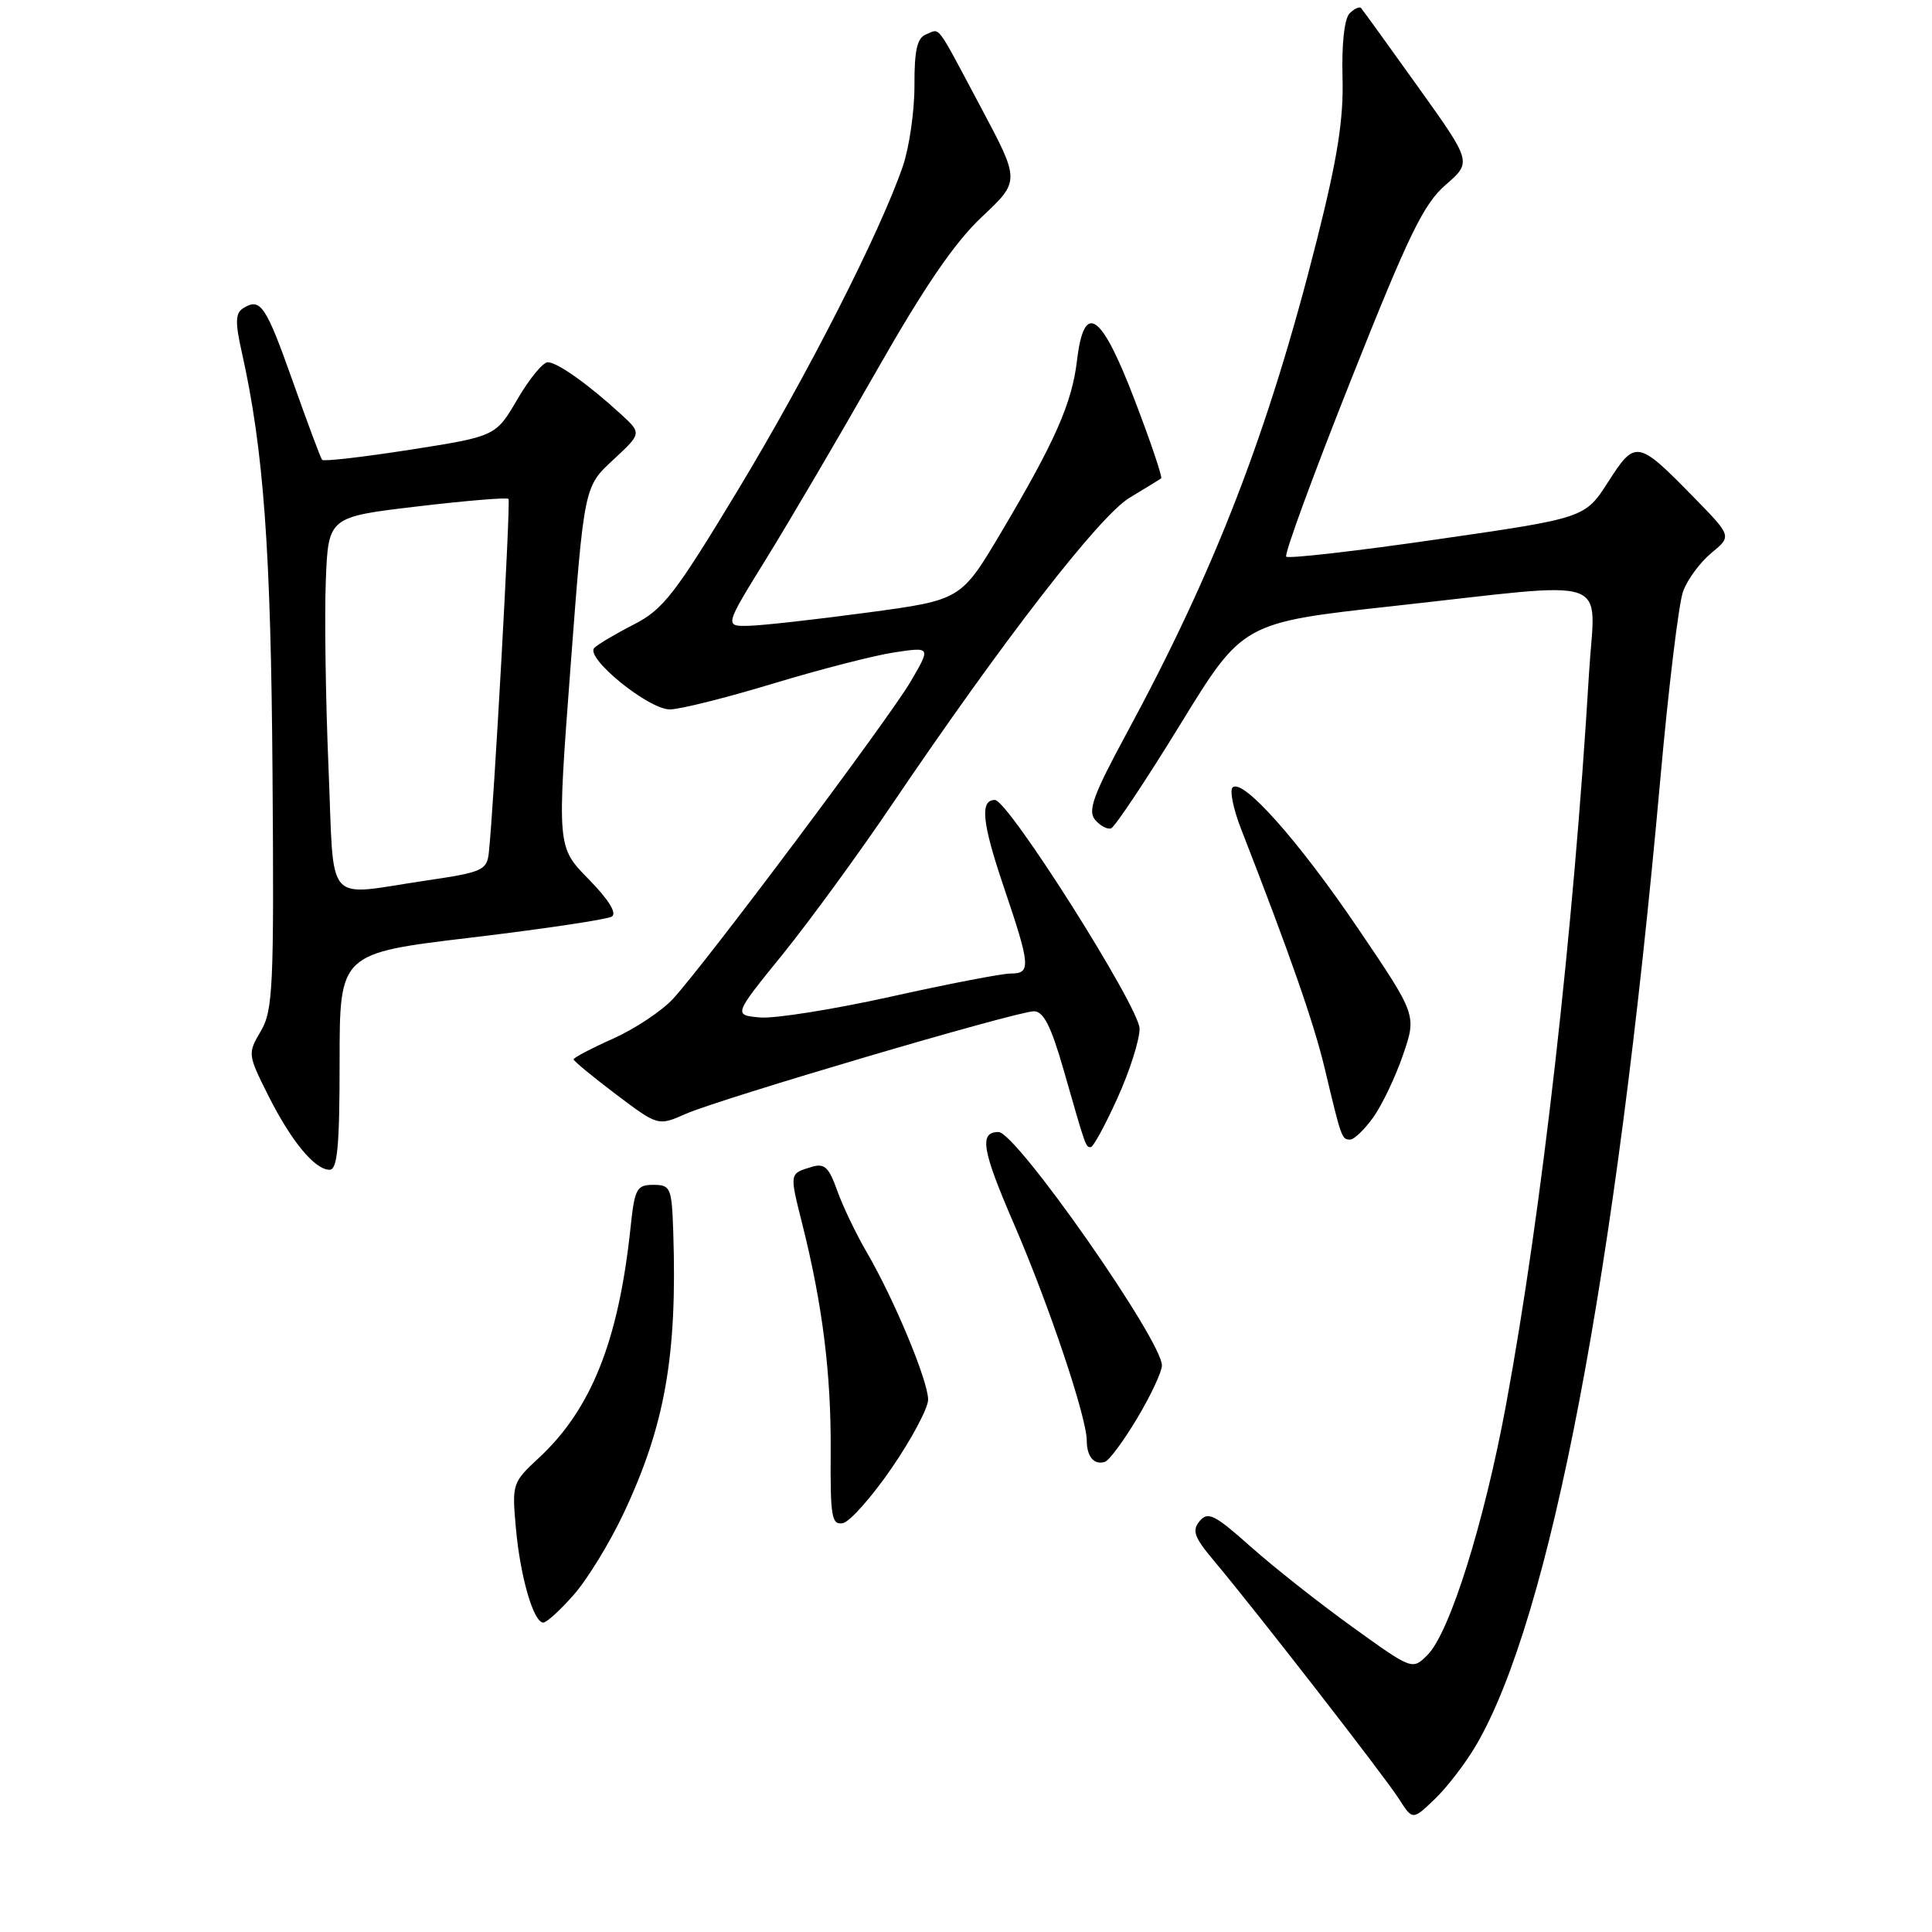 <?xml version="1.0" encoding="UTF-8" standalone="no"?>
<!DOCTYPE svg PUBLIC "-//W3C//DTD SVG 1.1//EN" "http://www.w3.org/Graphics/SVG/1.1/DTD/svg11.dtd" >
<svg xmlns="http://www.w3.org/2000/svg" xmlns:xlink="http://www.w3.org/1999/xlink" version="1.1" viewBox="0 0 256 256">
 <g >
 <path fill="currentColor"
d=" M 195.58 231.27 C 205.42 214.48 214.11 168.91 219.99 103.36 C 221.08 91.18 222.44 79.93 223.02 78.36 C 223.59 76.79 225.28 74.50 226.77 73.27 C 229.47 71.05 229.47 71.05 224.49 65.95 C 216.99 58.28 216.70 58.23 213.10 63.84 C 210.02 68.64 210.02 68.64 190.49 71.46 C 179.74 73.02 170.72 74.05 170.43 73.76 C 170.14 73.48 174.00 62.95 179.00 50.37 C 186.64 31.13 188.63 27.02 191.56 24.49 C 195.03 21.48 195.03 21.48 187.88 11.49 C 183.95 5.99 180.56 1.31 180.35 1.07 C 180.14 0.83 179.45 1.15 178.83 1.77 C 178.14 2.46 177.77 5.82 177.89 10.21 C 178.05 15.77 177.24 20.90 174.49 31.81 C 168.08 57.22 161.06 75.41 149.20 97.33 C 144.89 105.29 144.11 107.43 145.09 108.61 C 145.76 109.41 146.71 109.93 147.22 109.76 C 147.72 109.59 151.85 103.39 156.40 95.98 C 164.67 82.50 164.67 82.50 184.58 80.31 C 214.39 77.03 211.34 75.98 210.55 89.25 C 208.52 123.32 204.28 160.68 199.55 186.18 C 196.65 201.83 192.09 216.36 189.15 219.29 C 187.14 221.30 187.14 221.30 179.17 215.56 C 174.79 212.41 168.73 207.62 165.71 204.93 C 160.95 200.69 160.05 200.24 158.96 201.55 C 157.92 202.81 158.23 203.69 160.83 206.78 C 166.32 213.31 183.48 235.40 185.36 238.35 C 187.18 241.20 187.18 241.20 190.12 238.38 C 191.74 236.83 194.20 233.63 195.58 231.27 Z  M 76.04 211.30 C 77.83 209.27 80.79 204.43 82.62 200.55 C 88.11 188.91 89.75 179.65 89.21 163.25 C 89.01 157.36 88.86 157.00 86.57 157.00 C 84.35 157.00 84.09 157.50 83.54 162.75 C 81.96 177.65 78.35 186.73 71.42 193.16 C 67.88 196.44 67.83 196.62 68.36 202.50 C 68.94 208.96 70.70 215.00 71.99 215.00 C 72.43 215.00 74.25 213.34 76.04 211.30 Z  M 118.17 194.50 C 120.81 190.65 122.97 186.59 122.98 185.47 C 123.00 183.03 118.50 172.20 114.88 165.99 C 113.44 163.52 111.66 159.81 110.93 157.75 C 109.83 154.65 109.24 154.10 107.55 154.62 C 104.57 155.53 104.60 155.38 106.31 162.21 C 109.00 172.92 110.14 182.10 110.07 192.32 C 110.01 201.01 110.20 202.11 111.69 201.82 C 112.61 201.64 115.53 198.35 118.17 194.50 Z  M 150.68 187.93 C 152.47 184.94 153.94 181.80 153.96 180.95 C 154.04 177.71 134.66 150.00 132.31 150.00 C 129.71 150.00 130.10 152.35 134.37 162.22 C 139.00 172.93 144.00 187.81 144.00 190.88 C 144.00 193.02 144.99 194.17 146.41 193.70 C 146.98 193.51 148.90 190.91 150.68 187.93 Z  M 45.00 140.66 C 45.00 126.31 45.00 126.31 62.48 124.23 C 72.10 123.08 80.46 121.83 81.07 121.45 C 81.78 121.02 80.64 119.19 78.00 116.50 C 73.80 112.22 73.80 112.22 75.60 88.36 C 77.40 64.50 77.40 64.50 81.22 60.96 C 85.04 57.42 85.04 57.42 82.27 54.88 C 77.93 50.90 73.84 48.00 72.58 48.00 C 71.94 48.00 70.13 50.21 68.56 52.90 C 65.69 57.81 65.69 57.81 54.36 59.59 C 48.13 60.56 42.87 61.17 42.68 60.93 C 42.48 60.69 40.74 56.02 38.80 50.55 C 35.22 40.44 34.51 39.39 32.21 40.85 C 31.19 41.50 31.15 42.71 32.02 46.58 C 34.94 59.60 35.90 72.79 36.11 102.56 C 36.32 130.77 36.17 133.90 34.56 136.63 C 32.81 139.59 32.83 139.73 35.50 145.07 C 38.56 151.18 41.70 155.00 43.67 155.00 C 44.71 155.00 45.00 151.90 45.00 140.66 Z  M 148.06 145.52 C 149.68 141.96 151.00 137.81 151.00 136.31 C 151.00 133.50 133.60 106.00 131.83 106.00 C 129.82 106.00 130.12 108.99 132.98 117.45 C 136.57 128.05 136.64 129.00 133.90 129.00 C 132.75 129.00 125.60 130.38 118.01 132.07 C 110.43 133.75 102.64 134.99 100.70 134.82 C 97.18 134.50 97.18 134.50 103.67 126.50 C 107.23 122.10 113.75 113.17 118.16 106.65 C 132.91 84.84 145.67 68.37 149.68 65.95 C 151.78 64.69 153.66 63.53 153.86 63.39 C 154.05 63.24 152.49 58.59 150.37 53.06 C 145.92 41.40 143.66 39.83 142.71 47.75 C 142.04 53.43 139.81 58.48 132.68 70.50 C 127.34 79.50 127.34 79.50 114.92 81.17 C 108.09 82.09 101.03 82.88 99.24 82.92 C 95.99 83.00 95.99 83.00 101.51 74.07 C 104.55 69.15 111.09 58.02 116.04 49.32 C 122.46 38.03 126.48 32.14 130.10 28.74 C 135.17 23.98 135.17 23.98 129.98 14.24 C 123.86 2.75 124.65 3.81 122.72 4.55 C 121.53 5.01 121.15 6.63 121.17 11.33 C 121.18 14.72 120.48 19.54 119.63 22.03 C 116.60 30.83 107.00 49.68 97.74 65.00 C 89.45 78.72 87.87 80.76 84.00 82.74 C 81.59 83.97 79.23 85.37 78.75 85.85 C 77.47 87.13 85.91 94.00 88.76 94.00 C 90.08 94.00 96.23 92.46 102.43 90.58 C 108.63 88.70 115.87 86.84 118.53 86.44 C 123.35 85.72 123.35 85.72 120.65 90.33 C 117.74 95.29 93.52 127.63 89.15 132.38 C 87.69 133.96 84.14 136.32 81.25 137.62 C 78.36 138.91 76.00 140.15 76.00 140.37 C 76.00 140.58 78.52 142.66 81.60 144.99 C 87.20 149.21 87.20 149.21 90.85 147.60 C 95.47 145.57 134.71 134.00 137.00 134.00 C 138.27 134.00 139.27 135.97 140.93 141.75 C 143.91 152.15 143.85 152.00 144.53 152.00 C 144.86 152.00 146.45 149.08 148.06 145.52 Z  M 181.99 148.02 C 183.15 146.38 184.92 142.67 185.91 139.77 C 187.72 134.50 187.72 134.50 179.93 123.00 C 172.03 111.35 164.63 103.04 163.32 104.35 C 162.92 104.75 163.42 107.19 164.43 109.79 C 170.91 126.42 174.11 135.58 175.54 141.61 C 177.74 150.84 177.79 151.00 178.90 151.00 C 179.43 151.00 180.82 149.66 181.99 148.02 Z  M 43.53 101.75 C 43.15 92.81 42.99 81.67 43.17 77.00 C 43.50 68.50 43.50 68.50 55.27 67.11 C 61.75 66.34 67.20 65.89 67.38 66.11 C 67.68 66.46 65.43 107.00 64.77 113.00 C 64.52 115.31 63.92 115.58 56.50 116.67 C 42.80 118.69 44.32 120.43 43.53 101.75 Z "/>
</g>
</svg>